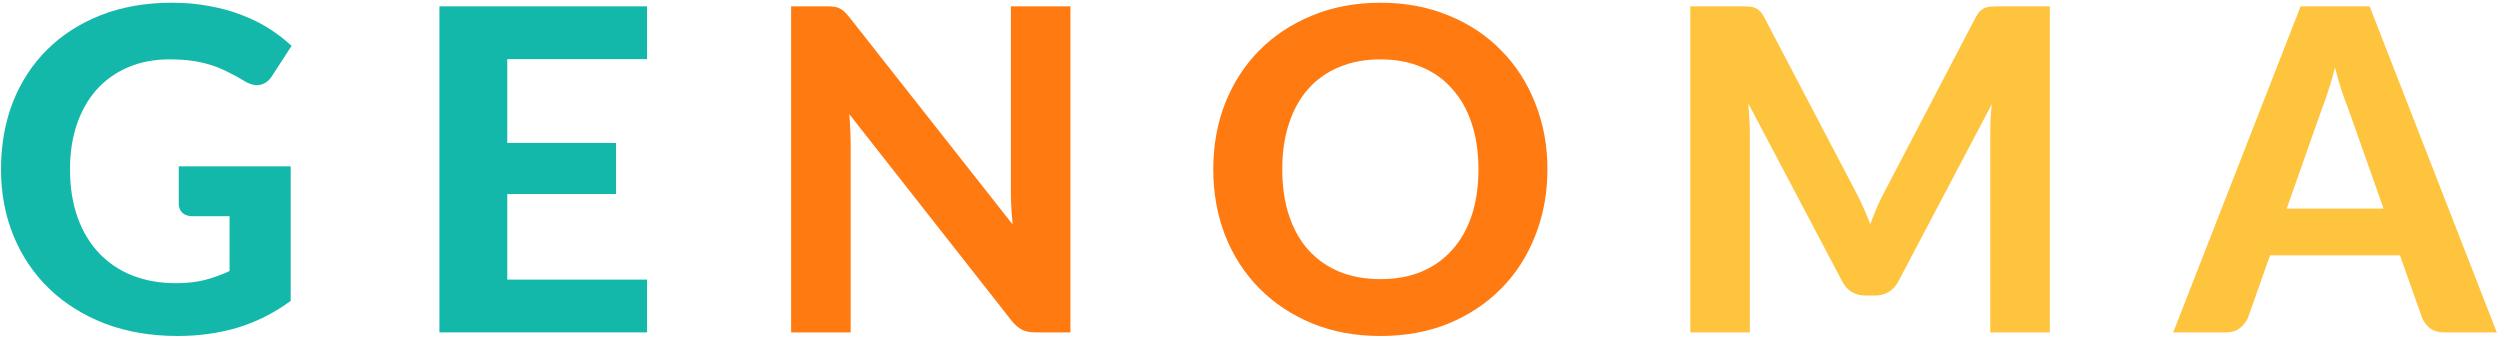 <svg width="534" height="72" viewBox="0 0 534 72" fill="none" xmlns="http://www.w3.org/2000/svg">
<path d="M38.184 35.528H62.088V64.28C58.536 66.872 54.744 68.776 50.712 69.992C46.712 71.176 42.472 71.768 37.992 71.768C32.264 71.768 27.08 70.888 22.44 69.128C17.8 67.336 13.832 64.856 10.536 61.688C7.24 58.52 4.696 54.76 2.904 50.408C1.112 46.056 0.216 41.304 0.216 36.152C0.216 30.936 1.064 26.152 2.76 21.8C4.488 17.448 6.936 13.704 10.104 10.568C13.272 7.432 17.096 4.984 21.576 3.224C26.088 1.464 31.128 0.584 36.696 0.584C39.576 0.584 42.264 0.824 44.76 1.304C47.256 1.752 49.56 2.392 51.672 3.224C53.784 4.024 55.72 4.984 57.48 6.104C59.24 7.224 60.84 8.456 62.28 9.8L58.104 16.232C57.464 17.256 56.632 17.88 55.608 18.104C54.584 18.328 53.464 18.072 52.248 17.336C51.096 16.632 49.96 16.008 48.84 15.464C47.752 14.888 46.584 14.392 45.336 13.976C44.088 13.56 42.728 13.24 41.256 13.016C39.784 12.792 38.088 12.68 36.168 12.68C32.936 12.68 30.008 13.24 27.384 14.36C24.76 15.48 22.52 17.064 20.664 19.112C18.84 21.16 17.432 23.624 16.44 26.504C15.448 29.384 14.952 32.6 14.952 36.152C14.952 39.992 15.496 43.432 16.584 46.472C17.672 49.48 19.208 52.024 21.192 54.104C23.176 56.184 25.544 57.768 28.296 58.856C31.08 59.944 34.168 60.488 37.56 60.488C39.864 60.488 41.912 60.264 43.704 59.816C45.528 59.336 47.304 58.696 49.032 57.896V46.184H41.16C40.232 46.184 39.496 45.944 38.952 45.464C38.44 44.952 38.184 44.312 38.184 43.544V35.528ZM108.355 12.632V30.536H131.587V41.432H108.355V59.72H138.211V71H93.859V1.352H138.211V12.632H108.355Z" fill="#14B8AA"/>
<path d="M228.648 1.352V71H221.208C220.088 71 219.144 70.824 218.376 70.472C217.608 70.088 216.856 69.448 216.12 68.552L181.416 24.392C181.512 25.512 181.576 26.616 181.608 27.704C181.672 28.792 181.704 29.8 181.704 30.728V71H168.984V1.352H176.568C177.176 1.352 177.688 1.384 178.104 1.448C178.552 1.48 178.952 1.592 179.304 1.784C179.656 1.944 179.992 2.168 180.312 2.456C180.632 2.744 180.984 3.128 181.368 3.608L216.312 47.96C216.184 46.744 216.088 45.576 216.024 44.456C215.96 43.304 215.927 42.216 215.927 41.192V1.352H228.648ZM330.53 36.152C330.53 41.24 329.666 45.96 327.938 50.312C326.242 54.664 323.826 58.424 320.69 61.592C317.586 64.76 313.842 67.256 309.458 69.08C305.074 70.872 300.21 71.768 294.866 71.768C289.522 71.768 284.658 70.872 280.274 69.08C275.89 67.256 272.13 64.76 268.994 61.592C265.858 58.424 263.426 54.664 261.698 50.312C260.002 45.96 259.154 41.24 259.154 36.152C259.154 31.064 260.002 26.36 261.698 22.04C263.426 17.688 265.858 13.928 268.994 10.76C272.13 7.592 275.89 5.112 280.274 3.32C284.658 1.496 289.522 0.584 294.866 0.584C300.21 0.584 305.074 1.496 309.458 3.32C313.842 5.112 317.586 7.608 320.69 10.808C323.826 13.976 326.242 17.736 327.938 22.088C329.666 26.408 330.53 31.096 330.53 36.152ZM315.794 36.152C315.794 32.504 315.314 29.24 314.354 26.36C313.394 23.448 312.002 20.984 310.177 18.968C308.385 16.92 306.194 15.368 303.602 14.312C301.042 13.224 298.13 12.68 294.866 12.68C291.602 12.68 288.674 13.224 286.082 14.312C283.49 15.368 281.282 16.92 279.458 18.968C277.666 20.984 276.29 23.448 275.33 26.36C274.37 29.24 273.89 32.504 273.89 36.152C273.89 39.832 274.37 43.128 275.33 46.04C276.29 48.92 277.666 51.368 279.458 53.384C281.282 55.4 283.49 56.952 286.082 58.04C288.674 59.096 291.602 59.624 294.866 59.624C298.13 59.624 301.042 59.096 303.602 58.04C306.194 56.952 308.385 55.4 310.177 53.384C312.002 51.368 313.394 48.92 314.354 46.04C315.314 43.128 315.794 39.832 315.794 36.152Z" fill="#FF7A11"/>
<path d="M437.846 1.352V71H425.126V28.232C425.126 27.336 425.142 26.376 425.174 25.352C425.238 24.328 425.334 23.288 425.462 22.232L405.542 60.008C404.454 62.088 402.774 63.128 400.502 63.128H398.486C397.366 63.128 396.374 62.872 395.51 62.36C394.646 61.816 393.958 61.032 393.446 60.008L373.43 22.088C373.526 23.208 373.606 24.296 373.67 25.352C373.734 26.376 373.766 27.336 373.766 28.232V71H361.046V1.352H371.99C372.598 1.352 373.142 1.368 373.622 1.4C374.102 1.432 374.518 1.528 374.87 1.688C375.254 1.816 375.59 2.04 375.878 2.36C376.198 2.648 376.502 3.064 376.79 3.608L396.278 40.76C396.886 41.88 397.446 43.032 397.958 44.216C398.502 45.4 399.014 46.616 399.494 47.864C399.974 46.584 400.47 45.336 400.982 44.12C401.526 42.904 402.102 41.736 402.71 40.616L422.054 3.608C422.342 3.064 422.646 2.648 422.966 2.36C423.286 2.04 423.622 1.816 423.974 1.688C424.358 1.528 424.774 1.432 425.222 1.4C425.702 1.368 426.262 1.352 426.902 1.352H437.846ZM509.127 44.552L501.591 23.24C501.143 22.12 500.663 20.808 500.151 19.304C499.671 17.8 499.207 16.168 498.759 14.408C498.311 16.2 497.831 17.864 497.319 19.4C496.839 20.904 496.375 22.216 495.927 23.336L488.439 44.552H509.127ZM533.319 71H522.135C520.887 71 519.863 70.712 519.062 70.136C518.295 69.528 517.719 68.76 517.335 67.832L512.631 54.536H484.887L480.183 67.832C479.863 68.632 479.303 69.368 478.503 70.04C477.703 70.68 476.695 71 475.479 71H464.198L491.415 1.352H506.151L533.319 71Z" fill="#FFC43E"/>
</svg>
